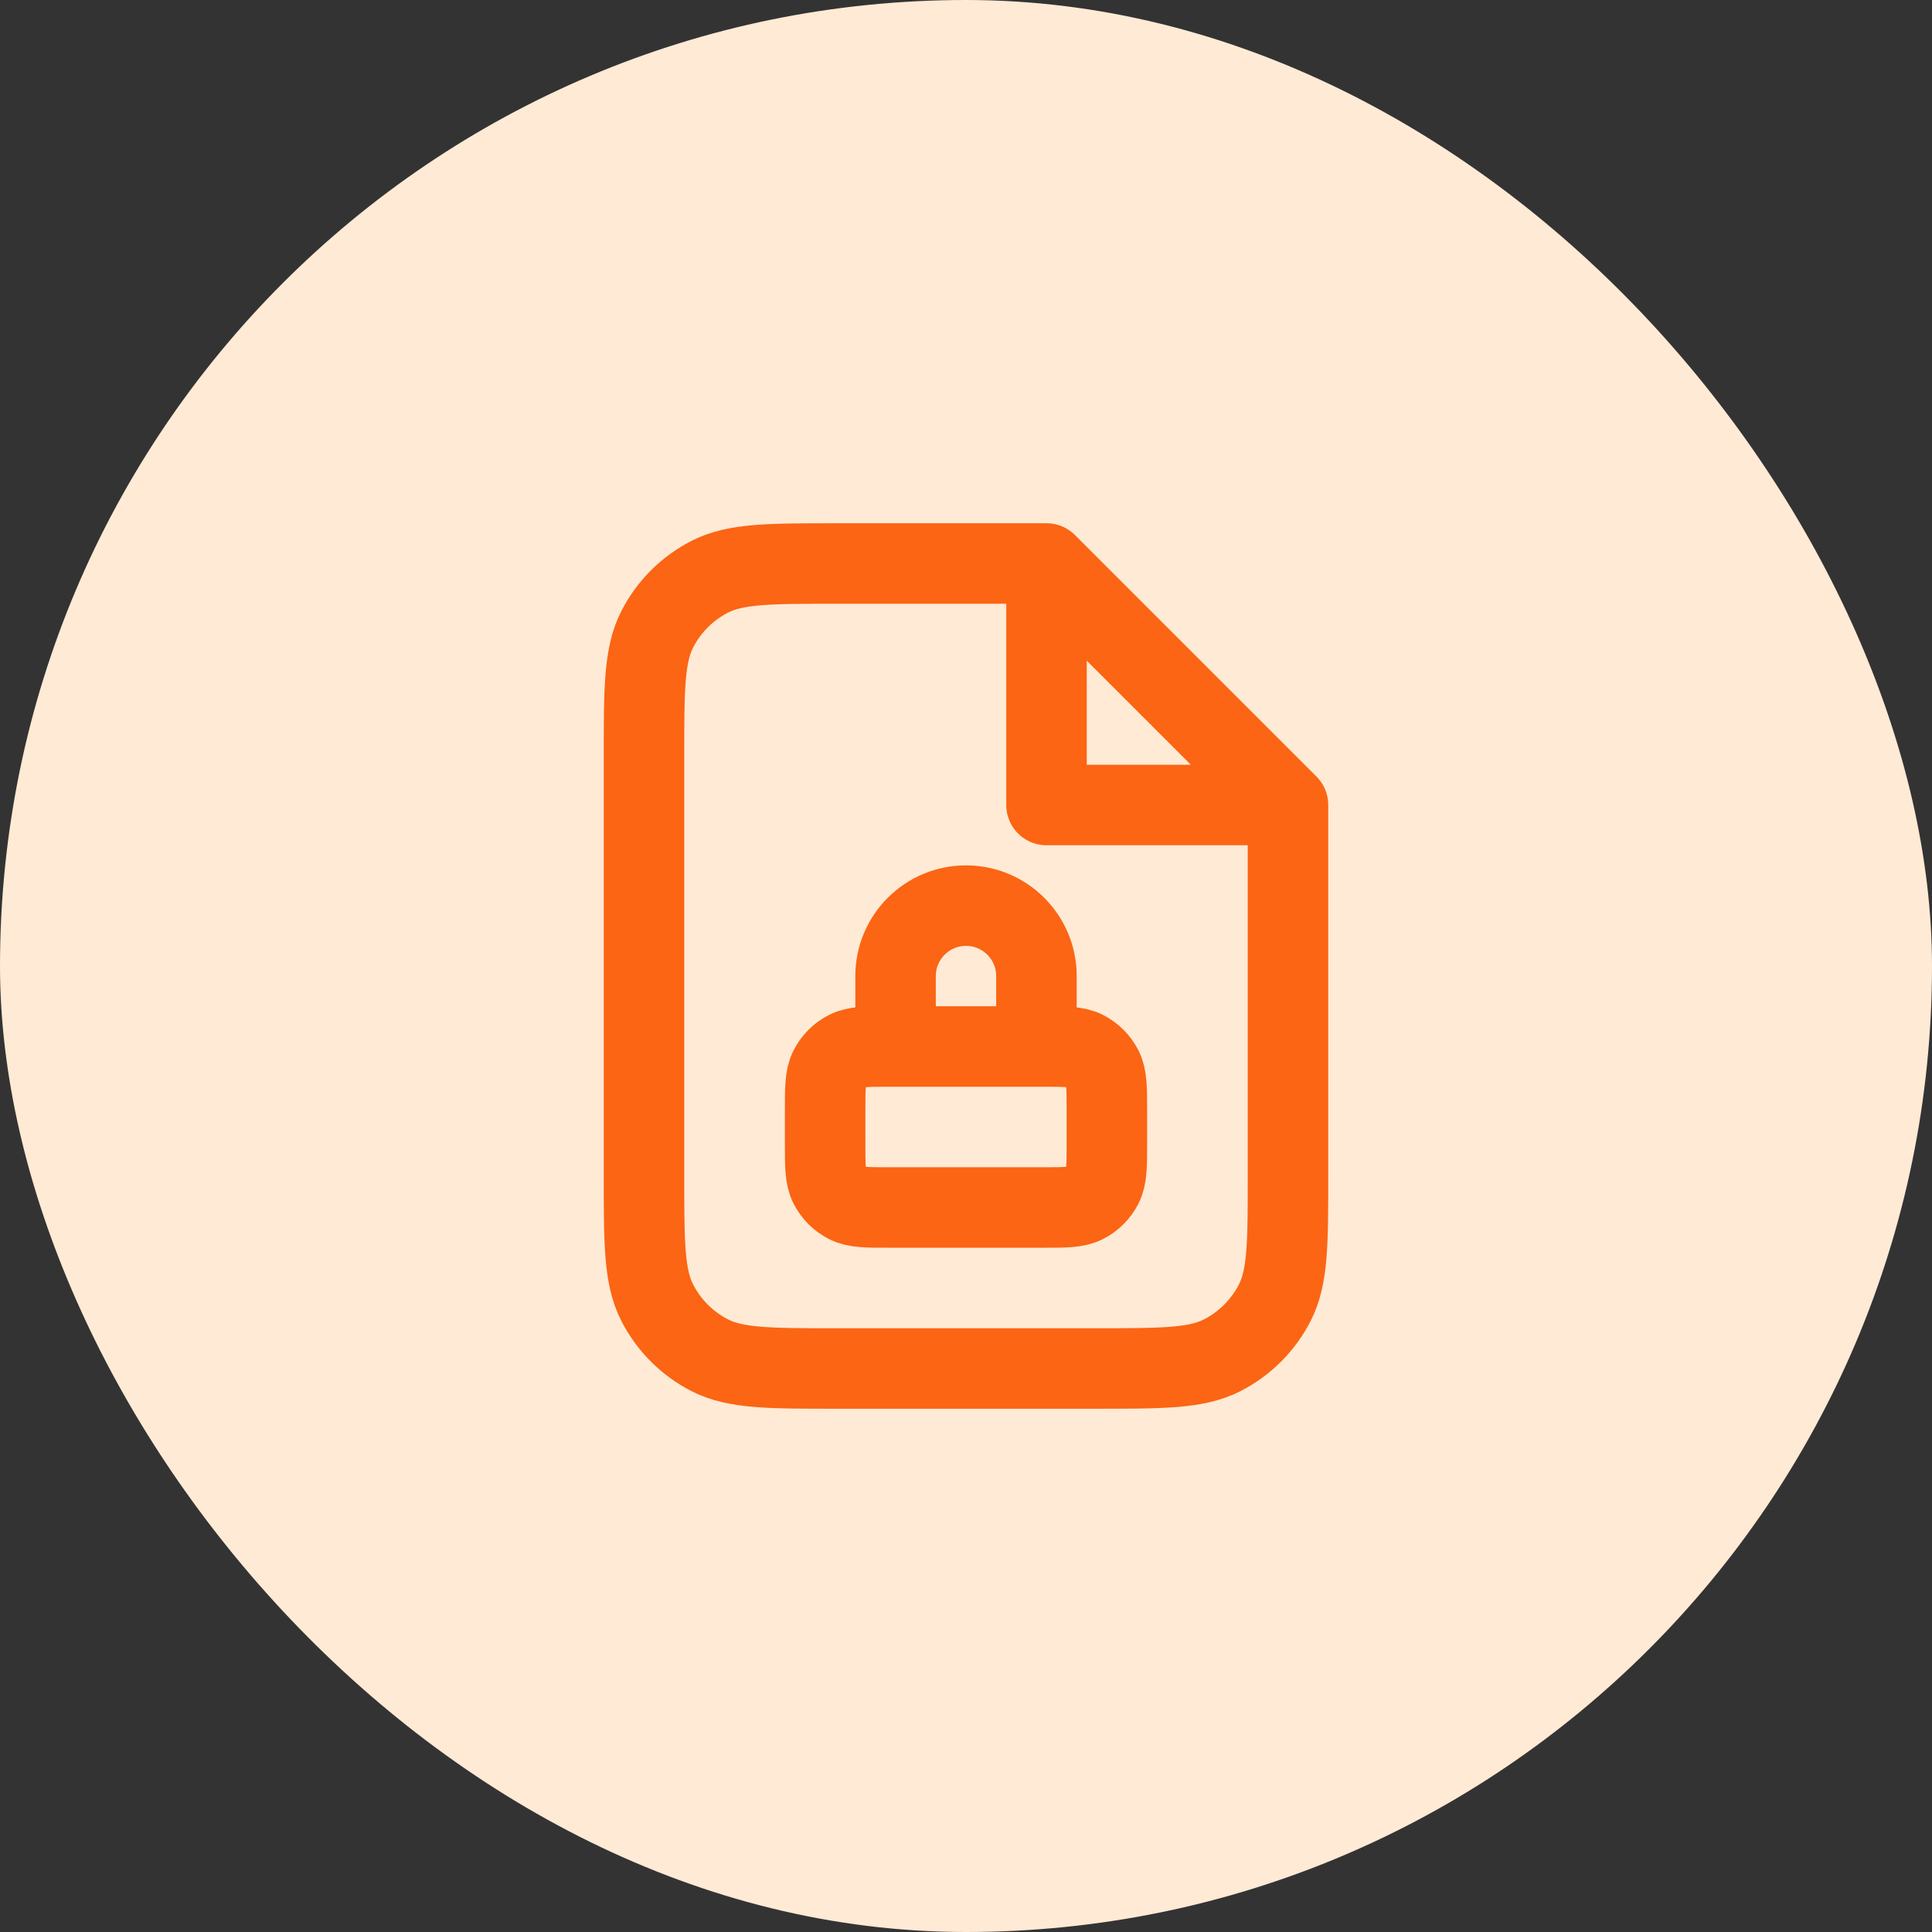 <svg width="48" height="48" viewBox="0 0 48 48" fill="none" xmlns="http://www.w3.org/2000/svg">
<rect x="0" y="0" width="48" height="48" fill="#333333" stroke="none"/>
<rect width="48" height="48" rx="24" fill="#FFEAD5"/>
<path d="M26 14H20.8C19.12 14 18.28 14 17.638 14.327C17.073 14.615 16.615 15.073 16.327 15.638C16 16.28 16 17.12 16 18.8V29.2C16 30.88 16 31.72 16.327 32.362C16.615 32.926 17.073 33.385 17.638 33.673C18.28 34 19.12 34 20.8 34H27.2C28.88 34 29.72 34 30.362 33.673C30.927 33.385 31.385 32.926 31.673 32.362C32 31.72 32 30.88 32 29.2V20M26 14L32 20M26 14V20H32M25.75 26V24.25C25.75 23.284 24.966 22.5 24 22.5C23.034 22.5 22.25 23.284 22.25 24.25V26M22.1 30H25.9C26.46 30 26.74 30 26.954 29.891C27.142 29.795 27.295 29.642 27.391 29.454C27.5 29.24 27.5 28.96 27.5 28.4V27.6C27.5 27.04 27.5 26.76 27.391 26.546C27.295 26.358 27.142 26.205 26.954 26.109C26.74 26 26.46 26 25.9 26H22.1C21.54 26 21.26 26 21.046 26.109C20.858 26.205 20.705 26.358 20.609 26.546C20.5 26.76 20.5 27.04 20.5 27.6V28.4C20.5 28.96 20.5 29.24 20.609 29.454C20.705 29.642 20.858 29.795 21.046 29.891C21.26 30 21.54 30 22.1 30Z" stroke="#FB6514" stroke-width="2" stroke-linecap="round" stroke-linejoin="round"/>
</svg>
